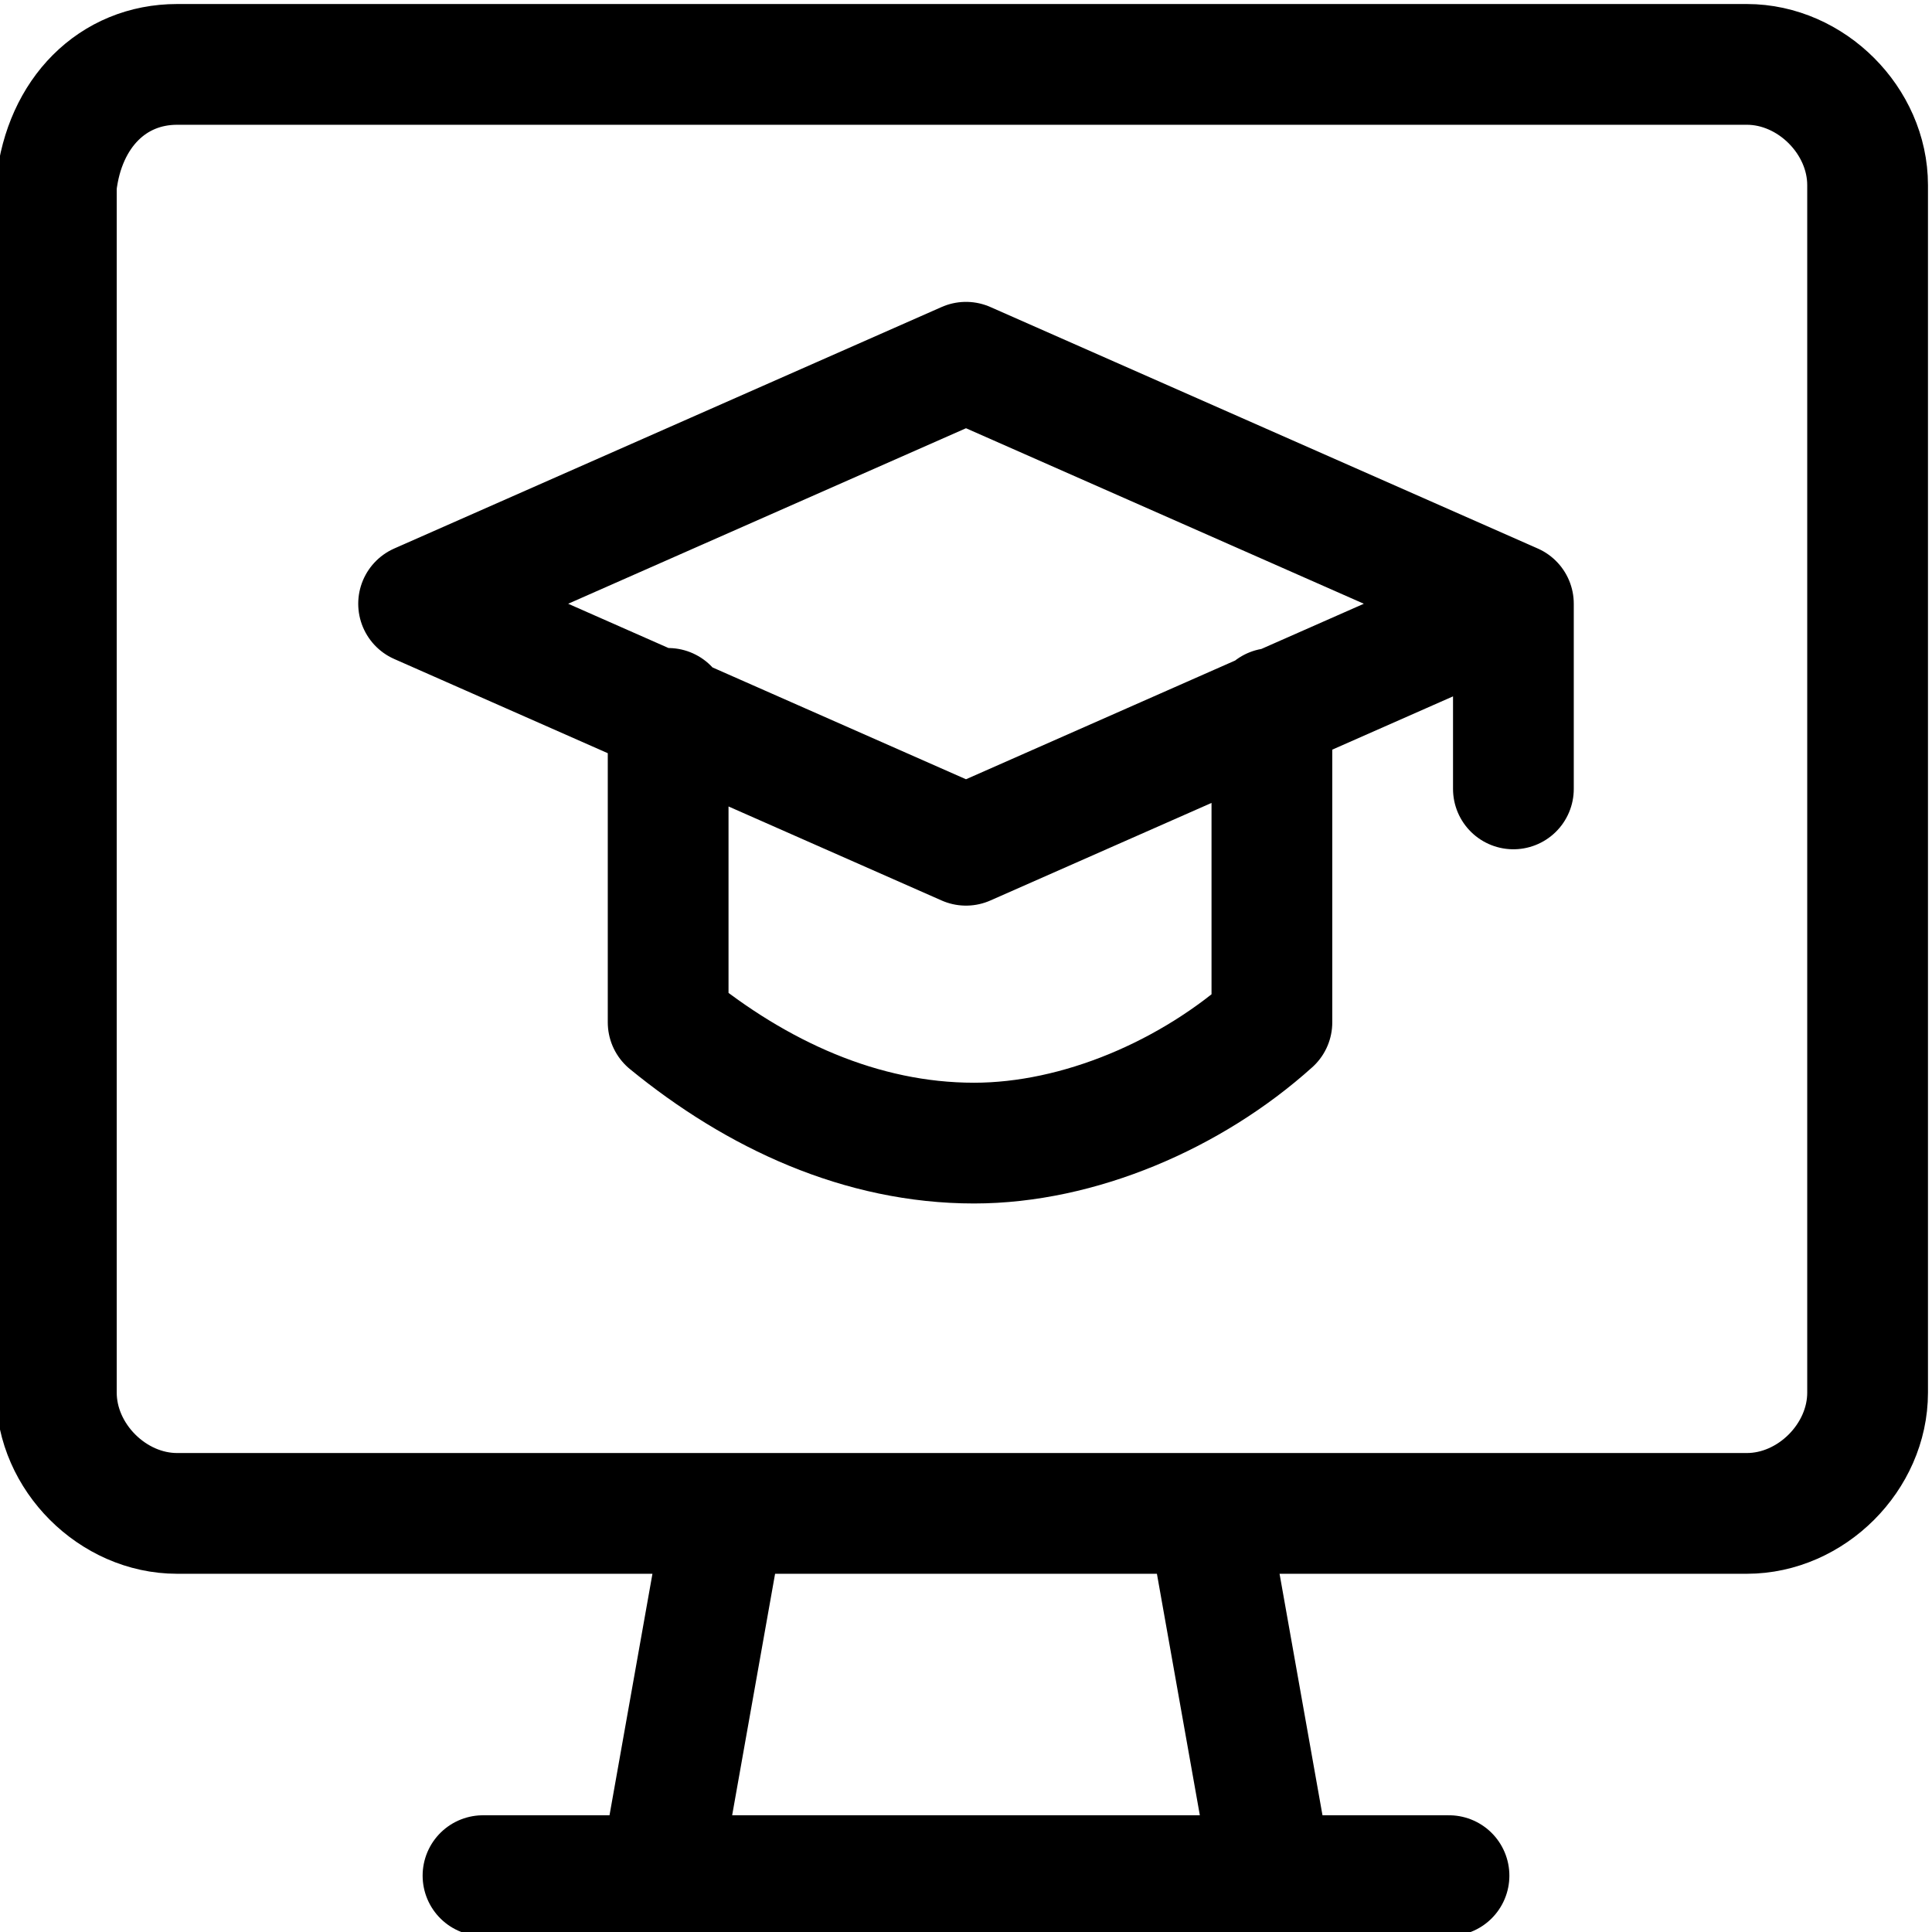 <svg xmlns="http://www.w3.org/2000/svg" width="24" height="24" viewBox="0 0 24 24"><path fill="none" stroke="#000" stroke-width="1.5" stroke-linecap="round" stroke-linejoin="round" d="M6 23.3h12m.8-15.8v2.3m0-2.3l-6.8 3-6.8-3 6.8-3 6.8 3zm-3 1.3v3.9c-1 .9-2.4 1.5-3.7 1.5-1.4 0-2.7-.6-3.8-1.5V8.8M2.2.8h19.5c.8 0 1.5.7 1.5 1.5v15c0 .8-.7 1.5-1.5 1.5H2.2c-.8 0-1.5-.7-1.5-1.5v-15C.8 1.4 1.4.8 2.2.8zm13.6 22.5H8.2l.8-4.5h6l.8 4.5z"/></svg>